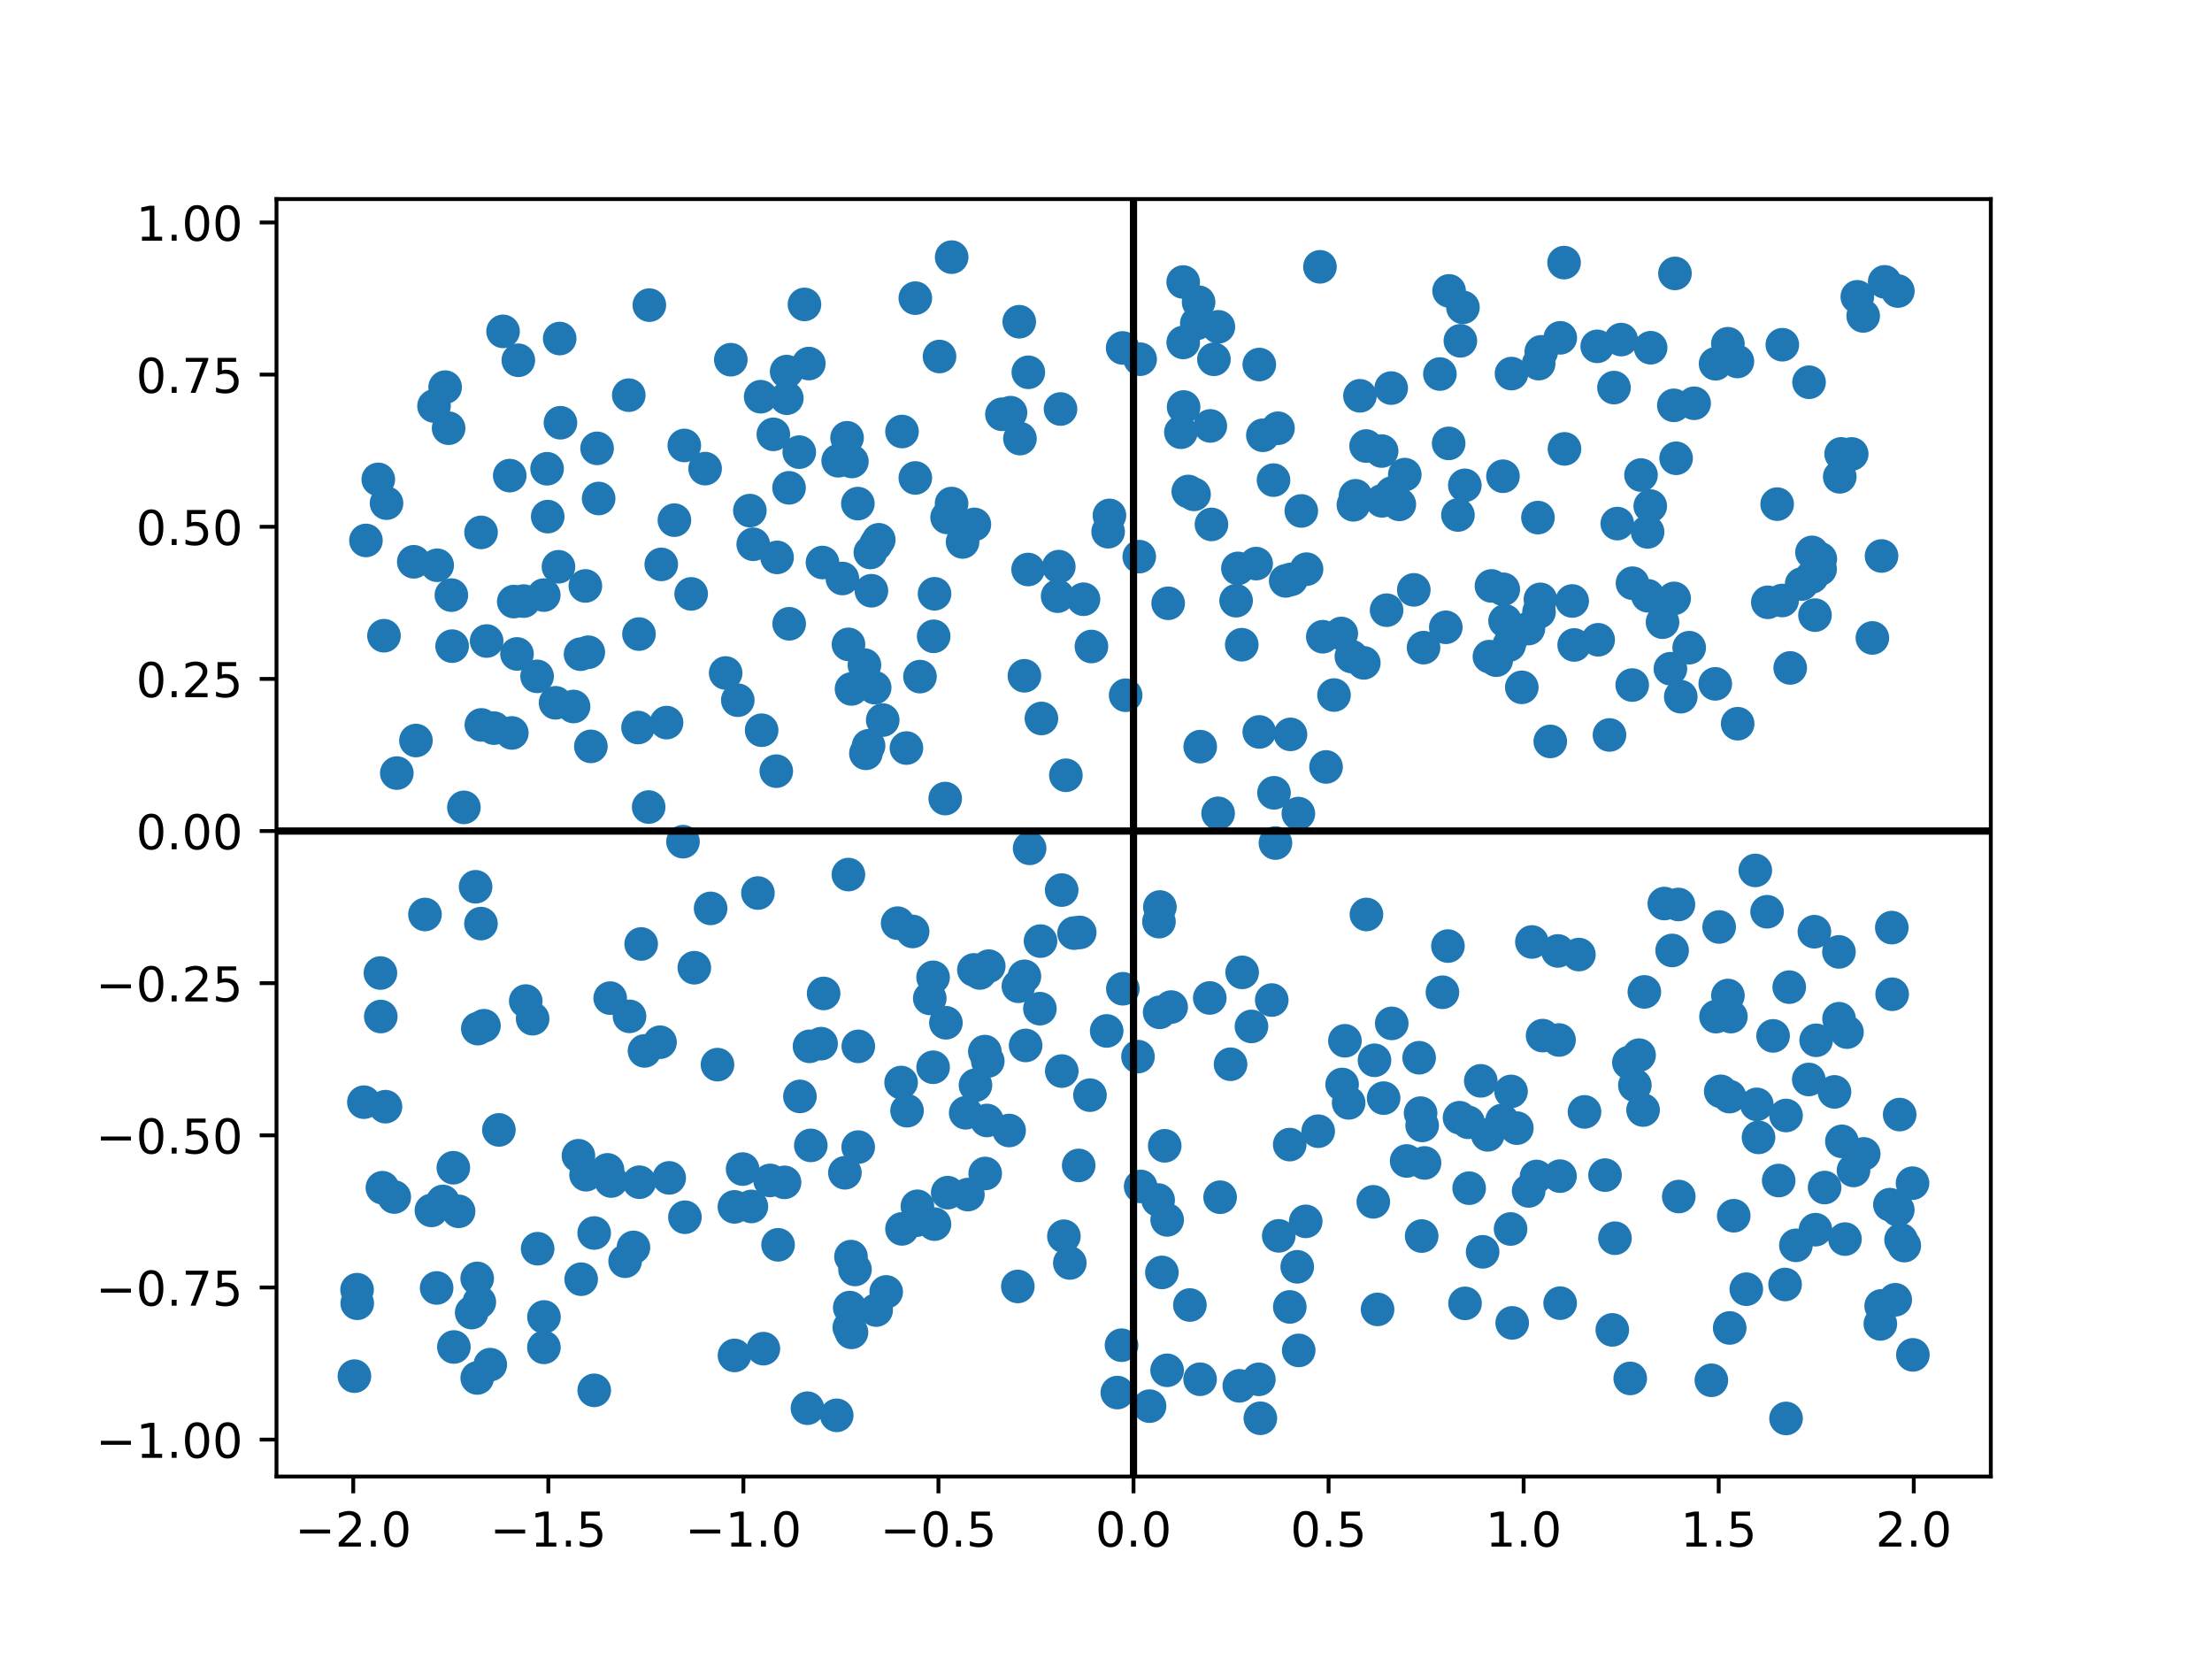 <?xml version="1.0" encoding="utf-8" standalone="no"?>
<!DOCTYPE svg PUBLIC "-//W3C//DTD SVG 1.1//EN"
  "http://www.w3.org/Graphics/SVG/1.1/DTD/svg11.dtd">
<!-- Created with matplotlib (https://matplotlib.org/) -->
<svg height="345.6pt" version="1.1" viewBox="0 0 460.8 345.6" width="460.8pt" xmlns="http://www.w3.org/2000/svg" xmlns:xlink="http://www.w3.org/1999/xlink">
 <defs>
  <style type="text/css">*{stroke-linecap:butt;stroke-linejoin:round;}</style>
 </defs>
 <g id="figure_1">
  <g id="patch_1">
   <path d="M 0 345.6 
L 460.8 345.6 
L 460.8 0 
L 0 0 
z
" style="fill:#ffffff;"/>
  </g>
  <g id="axes_1">
   <g id="patch_2">
    <path d="M 57.6 307.584 
L 414.72 307.584 
L 414.72 41.472 
L 57.6 41.472 
z
" style="fill:#ffffff;"/>
   </g>
   <g id="PathCollection_1">
    <defs>
     <path d="M 0 3 
C 0.796 3 1.559 2.684 2.121 2.121 
C 2.684 1.559 3 0.796 3 0 
C 3 -0.796 2.684 -1.559 2.121 -2.121 
C 1.559 -2.684 0.796 -3 0 -3 
C -0.796 -3 -1.559 -2.684 -2.121 -2.121 
C -2.684 -1.559 -3 -0.796 -3 0 
C -3 0.796 -2.684 1.559 -2.121 2.121 
C -1.559 2.684 -0.796 3 0 3 
z
" id="m5bc9594bbe" style="stroke:#1f77b4;"/>
    </defs>
    <g clip-path="url(#pf84bbbc657)">
     <use style="fill:#1f77b4;stroke:#1f77b4;" x="178.708" xlink:href="#m5bc9594bbe" y="104.91"/>
     <use style="fill:#1f77b4;stroke:#1f77b4;" x="324.774" xlink:href="#m5bc9594bbe" y="216.651"/>
     <use style="fill:#1f77b4;stroke:#1f77b4;" x="258.167" xlink:href="#m5bc9594bbe" y="288.695"/>
     <use style="fill:#1f77b4;stroke:#1f77b4;" x="277.897" xlink:href="#m5bc9594bbe" y="144.788"/>
     <use style="fill:#1f77b4;stroke:#1f77b4;" x="153.694" xlink:href="#m5bc9594bbe" y="145.864"/>
     <use style="fill:#1f77b4;stroke:#1f77b4;" x="133.109" xlink:href="#m5bc9594bbe" y="132.089"/>
     <use style="fill:#1f77b4;stroke:#1f77b4;" x="327.515" xlink:href="#m5bc9594bbe" y="125.196"/>
     <use style="fill:#1f77b4;stroke:#1f77b4;" x="239.472" xlink:href="#m5bc9594bbe" y="292.926"/>
     <use style="fill:#1f77b4;stroke:#1f77b4;" x="368.269" xlink:href="#m5bc9594bbe" y="125.472"/>
     <use style="fill:#1f77b4;stroke:#1f77b4;" x="318.446" xlink:href="#m5bc9594bbe" y="248.09"/>
     <use style="fill:#1f77b4;stroke:#1f77b4;" x="132.916" xlink:href="#m5bc9594bbe" y="151.561"/>
     <use style="fill:#1f77b4;stroke:#1f77b4;" x="315.048" xlink:href="#m5bc9594bbe" y="132.642"/>
     <use style="fill:#1f77b4;stroke:#1f77b4;" x="242.044" xlink:href="#m5bc9594bbe" y="265.069"/>
     <use style="fill:#1f77b4;stroke:#1f77b4;" x="270.543" xlink:href="#m5bc9594bbe" y="281.317"/>
     <use style="fill:#1f77b4;stroke:#1f77b4;" x="270.472" xlink:href="#m5bc9594bbe" y="169.483"/>
     <use style="fill:#1f77b4;stroke:#1f77b4;" x="340.019" xlink:href="#m5bc9594bbe" y="142.711"/>
     <use style="fill:#1f77b4;stroke:#1f77b4;" x="357.319" xlink:href="#m5bc9594bbe" y="142.459"/>
     <use style="fill:#1f77b4;stroke:#1f77b4;" x="99.415" xlink:href="#m5bc9594bbe" y="287.053"/>
     <use style="fill:#1f77b4;stroke:#1f77b4;" x="161.879" xlink:href="#m5bc9594bbe" y="116.116"/>
     <use style="fill:#1f77b4;stroke:#1f77b4;" x="272.176" xlink:href="#m5bc9594bbe" y="118.568"/>
     <use style="fill:#1f77b4;stroke:#1f77b4;" x="74.386" xlink:href="#m5bc9594bbe" y="268.666"/>
     <use style="fill:#1f77b4;stroke:#1f77b4;" x="100.213" xlink:href="#m5bc9594bbe" y="110.907"/>
     <use style="fill:#1f77b4;stroke:#1f77b4;" x="102.135" xlink:href="#m5bc9594bbe" y="284.281"/>
     <use style="fill:#1f77b4;stroke:#1f77b4;" x="107.7" xlink:href="#m5bc9594bbe" y="136.228"/>
     <use style="fill:#1f77b4;stroke:#1f77b4;" x="377.471" xlink:href="#m5bc9594bbe" y="115.07"/>
     <use style="fill:#1f77b4;stroke:#1f77b4;" x="393.701" xlink:href="#m5bc9594bbe" y="250.956"/>
     <use style="fill:#1f77b4;stroke:#1f77b4;" x="110.958" xlink:href="#m5bc9594bbe" y="212.217"/>
     <use style="fill:#1f77b4;stroke:#1f77b4;" x="246.003" xlink:href="#m5bc9594bbe" y="90.04"/>
     <use style="fill:#1f77b4;stroke:#1f77b4;" x="358.131" xlink:href="#m5bc9594bbe" y="193.107"/>
     <use style="fill:#1f77b4;stroke:#1f77b4;" x="116.593" xlink:href="#m5bc9594bbe" y="70.525"/>
     <use style="fill:#1f77b4;stroke:#1f77b4;" x="262.333" xlink:href="#m5bc9594bbe" y="75.94"/>
     <use style="fill:#1f77b4;stroke:#1f77b4;" x="107.977" xlink:href="#m5bc9594bbe" y="75.052"/>
     <use style="fill:#1f77b4;stroke:#1f77b4;" x="174.605" xlink:href="#m5bc9594bbe" y="95.983"/>
     <use style="fill:#1f77b4;stroke:#1f77b4;" x="272.011" xlink:href="#m5bc9594bbe" y="254.432"/>
     <use style="fill:#1f77b4;stroke:#1f77b4;" x="366.331" xlink:href="#m5bc9594bbe" y="236.939"/>
     <use style="fill:#1f77b4;stroke:#1f77b4;" x="286.973" xlink:href="#m5bc9594bbe" y="272.775"/>
     <use style="fill:#1f77b4;stroke:#1f77b4;" x="184.611" xlink:href="#m5bc9594bbe" y="269.129"/>
     <use style="fill:#1f77b4;stroke:#1f77b4;" x="262.243" xlink:href="#m5bc9594bbe" y="287.341"/>
     <use style="fill:#1f77b4;stroke:#1f77b4;" x="339.607" xlink:href="#m5bc9594bbe" y="287.151"/>
     <use style="fill:#1f77b4;stroke:#1f77b4;" x="386.12" xlink:href="#m5bc9594bbe" y="243.824"/>
     <use style="fill:#1f77b4;stroke:#1f77b4;" x="342.283" xlink:href="#m5bc9594bbe" y="231.241"/>
     <use style="fill:#1f77b4;stroke:#1f77b4;" x="243.131" xlink:href="#m5bc9594bbe" y="285.458"/>
     <use style="fill:#1f77b4;stroke:#1f77b4;" x="322.952" xlink:href="#m5bc9594bbe" y="154.453"/>
     <use style="fill:#1f77b4;stroke:#1f77b4;" x="268.83" xlink:href="#m5bc9594bbe" y="152.984"/>
     <use style="fill:#1f77b4;stroke:#1f77b4;" x="100.276" xlink:href="#m5bc9594bbe" y="151.011"/>
     <use style="fill:#1f77b4;stroke:#1f77b4;" x="166.501" xlink:href="#m5bc9594bbe" y="94.188"/>
     <use style="fill:#1f77b4;stroke:#1f77b4;" x="194.669" xlink:href="#m5bc9594bbe" y="255.007"/>
     <use style="fill:#1f77b4;stroke:#1f77b4;" x="287.907" xlink:href="#m5bc9594bbe" y="104.333"/>
     <use style="fill:#1f77b4;stroke:#1f77b4;" x="122.087" xlink:href="#m5bc9594bbe" y="244.715"/>
     <use style="fill:#1f77b4;stroke:#1f77b4;" x="249.69" xlink:href="#m5bc9594bbe" y="62.944"/>
     <use style="fill:#1f77b4;stroke:#1f77b4;" x="243.97" xlink:href="#m5bc9594bbe" y="209.788"/>
     <use style="fill:#1f77b4;stroke:#1f77b4;" x="130.224" xlink:href="#m5bc9594bbe" y="262.739"/>
     <use style="fill:#1f77b4;stroke:#1f77b4;" x="318.397" xlink:href="#m5bc9594bbe" y="130.942"/>
     <use style="fill:#1f77b4;stroke:#1f77b4;" x="296.158" xlink:href="#m5bc9594bbe" y="257.494"/>
     <use style="fill:#1f77b4;stroke:#1f77b4;" x="151.167" xlink:href="#m5bc9594bbe" y="140.199"/>
     <use style="fill:#1f77b4;stroke:#1f77b4;" x="311.697" xlink:href="#m5bc9594bbe" y="137.53"/>
     <use style="fill:#1f77b4;stroke:#1f77b4;" x="359.948" xlink:href="#m5bc9594bbe" y="71.608"/>
     <use style="fill:#1f77b4;stroke:#1f77b4;" x="221.629" xlink:href="#m5bc9594bbe" y="257.534"/>
     <use style="fill:#1f77b4;stroke:#1f77b4;" x="90.959" xlink:href="#m5bc9594bbe" y="268.305"/>
     <use style="fill:#1f77b4;stroke:#1f77b4;" x="357.475" xlink:href="#m5bc9594bbe" y="211.781"/>
     <use style="fill:#1f77b4;stroke:#1f77b4;" x="253.81" xlink:href="#m5bc9594bbe" y="68.086"/>
     <use style="fill:#1f77b4;stroke:#1f77b4;" x="337.716" xlink:href="#m5bc9594bbe" y="70.741"/>
     <use style="fill:#1f77b4;stroke:#1f77b4;" x="214.488" xlink:href="#m5bc9594bbe" y="176.722"/>
     <use style="fill:#1f77b4;stroke:#1f77b4;" x="79.248" xlink:href="#m5bc9594bbe" y="202.701"/>
     <use style="fill:#1f77b4;stroke:#1f77b4;" x="385.227" xlink:href="#m5bc9594bbe" y="94.718"/>
     <use style="fill:#1f77b4;stroke:#1f77b4;" x="140.492" xlink:href="#m5bc9594bbe" y="108.356"/>
     <use style="fill:#1f77b4;stroke:#1f77b4;" x="370.533" xlink:href="#m5bc9594bbe" y="245.927"/>
     <use style="fill:#1f77b4;stroke:#1f77b4;" x="252.133" xlink:href="#m5bc9594bbe" y="88.727"/>
     <use style="fill:#1f77b4;stroke:#1f77b4;" x="75.803" xlink:href="#m5bc9594bbe" y="229.603"/>
     <use style="fill:#1f77b4;stroke:#1f77b4;" x="79.989" xlink:href="#m5bc9594bbe" y="132.433"/>
     <use style="fill:#1f77b4;stroke:#1f77b4;" x="289.813" xlink:href="#m5bc9594bbe" y="80.844"/>
     <use style="fill:#1f77b4;stroke:#1f77b4;" x="213.658" xlink:href="#m5bc9594bbe" y="217.784"/>
     <use style="fill:#1f77b4;stroke:#1f77b4;" x="163.908" xlink:href="#m5bc9594bbe" y="82.956"/>
     <use style="fill:#1f77b4;stroke:#1f77b4;" x="186.994" xlink:href="#m5bc9594bbe" y="192.314"/>
     <use style="fill:#1f77b4;stroke:#1f77b4;" x="123.778" xlink:href="#m5bc9594bbe" y="256.855"/>
     <use style="fill:#1f77b4;stroke:#1f77b4;" x="392.612" xlink:href="#m5bc9594bbe" y="58.716"/>
     <use style="fill:#1f77b4;stroke:#1f77b4;" x="294.521" xlink:href="#m5bc9594bbe" y="122.88"/>
     <use style="fill:#1f77b4;stroke:#1f77b4;" x="143.981" xlink:href="#m5bc9594bbe" y="123.719"/>
     <use style="fill:#1f77b4;stroke:#1f77b4;" x="340.077" xlink:href="#m5bc9594bbe" y="121.493"/>
     <use style="fill:#1f77b4;stroke:#1f77b4;" x="390.051" xlink:href="#m5bc9594bbe" y="132.894"/>
     <use style="fill:#1f77b4;stroke:#1f77b4;" x="336.427" xlink:href="#m5bc9594bbe" y="257.942"/>
     <use style="fill:#1f77b4;stroke:#1f77b4;" x="268.99" xlink:href="#m5bc9594bbe" y="120.686"/>
     <use style="fill:#1f77b4;stroke:#1f77b4;" x="247.874" xlink:href="#m5bc9594bbe" y="271.86"/>
     <use style="fill:#1f77b4;stroke:#1f77b4;" x="346.333" xlink:href="#m5bc9594bbe" y="129.611"/>
     <use style="fill:#1f77b4;stroke:#1f77b4;" x="321.072" xlink:href="#m5bc9594bbe" y="73.292"/>
     <use style="fill:#1f77b4;stroke:#1f77b4;" x="328.916" xlink:href="#m5bc9594bbe" y="198.855"/>
     <use style="fill:#1f77b4;stroke:#1f77b4;" x="321.35" xlink:href="#m5bc9594bbe" y="215.736"/>
     <use style="fill:#1f77b4;stroke:#1f77b4;" x="315.018" xlink:href="#m5bc9594bbe" y="275.582"/>
     <use style="fill:#1f77b4;stroke:#1f77b4;" x="341.851" xlink:href="#m5bc9594bbe" y="98.957"/>
     <use style="fill:#1f77b4;stroke:#1f77b4;" x="296.26" xlink:href="#m5bc9594bbe" y="234.448"/>
     <use style="fill:#1f77b4;stroke:#1f77b4;" x="79.327" xlink:href="#m5bc9594bbe" y="211.76"/>
     <use style="fill:#1f77b4;stroke:#1f77b4;" x="224.708" xlink:href="#m5bc9594bbe" y="242.782"/>
     <use style="fill:#1f77b4;stroke:#1f77b4;" x="286.332" xlink:href="#m5bc9594bbe" y="220.878"/>
     <use style="fill:#1f77b4;stroke:#1f77b4;" x="221.167" xlink:href="#m5bc9594bbe" y="185.423"/>
     <use style="fill:#1f77b4;stroke:#1f77b4;" x="271.086" xlink:href="#m5bc9594bbe" y="106.438"/>
     <use style="fill:#1f77b4;stroke:#1f77b4;" x="274.973" xlink:href="#m5bc9594bbe" y="55.586"/>
     <use style="fill:#1f77b4;stroke:#1f77b4;" x="295.632" xlink:href="#m5bc9594bbe" y="220.346"/>
     <use style="fill:#1f77b4;stroke:#1f77b4;" x="368.115" xlink:href="#m5bc9594bbe" y="189.934"/>
     <use style="fill:#1f77b4;stroke:#1f77b4;" x="113.967" xlink:href="#m5bc9594bbe" y="97.651"/>
     <use style="fill:#1f77b4;stroke:#1f77b4;" x="168.496" xlink:href="#m5bc9594bbe" y="75.738"/>
     <use style="fill:#1f77b4;stroke:#1f77b4;" x="375.317" xlink:href="#m5bc9594bbe" y="121.669"/>
     <use style="fill:#1f77b4;stroke:#1f77b4;" x="144.64" xlink:href="#m5bc9594bbe" y="201.595"/>
     <use style="fill:#1f77b4;stroke:#1f77b4;" x="360.573" xlink:href="#m5bc9594bbe" y="211.774"/>
     <use style="fill:#1f77b4;stroke:#1f77b4;" x="131.958" xlink:href="#m5bc9594bbe" y="259.859"/>
     <use style="fill:#1f77b4;stroke:#1f77b4;" x="212.032" xlink:href="#m5bc9594bbe" y="267.991"/>
     <use style="fill:#1f77b4;stroke:#1f77b4;" x="92.262" xlink:href="#m5bc9594bbe" y="250.284"/>
     <use style="fill:#1f77b4;stroke:#1f77b4;" x="233.91" xlink:href="#m5bc9594bbe" y="205.975"/>
     <use style="fill:#1f77b4;stroke:#1f77b4;" x="336.222" xlink:href="#m5bc9594bbe" y="80.745"/>
     <use style="fill:#1f77b4;stroke:#1f77b4;" x="98.259" xlink:href="#m5bc9594bbe" y="273.435"/>
     <use style="fill:#1f77b4;stroke:#1f77b4;" x="281.936" xlink:href="#m5bc9594bbe" y="105.163"/>
     <use style="fill:#1f77b4;stroke:#1f77b4;" x="289.924" xlink:href="#m5bc9594bbe" y="213.188"/>
     <use style="fill:#1f77b4;stroke:#1f77b4;" x="167.583" xlink:href="#m5bc9594bbe" y="63.416"/>
     <use style="fill:#1f77b4;stroke:#1f77b4;" x="177.276" xlink:href="#m5bc9594bbe" y="261.776"/>
     <use style="fill:#1f77b4;stroke:#1f77b4;" x="249.315" xlink:href="#m5bc9594bbe" y="67.37"/>
     <use style="fill:#1f77b4;stroke:#1f77b4;" x="104.796" xlink:href="#m5bc9594bbe" y="69.03"/>
     <use style="fill:#1f77b4;stroke:#1f77b4;" x="241.579" xlink:href="#m5bc9594bbe" y="210.887"/>
     <use style="fill:#1f77b4;stroke:#1f77b4;" x="91.074" xlink:href="#m5bc9594bbe" y="117.753"/>
     <use style="fill:#1f77b4;stroke:#1f77b4;" x="312.91" xlink:href="#m5bc9594bbe" y="233.405"/>
     <use style="fill:#1f77b4;stroke:#1f77b4;" x="395.345" xlink:href="#m5bc9594bbe" y="252.029"/>
     <use style="fill:#1f77b4;stroke:#1f77b4;" x="107.028" xlink:href="#m5bc9594bbe" y="125.319"/>
     <use style="fill:#1f77b4;stroke:#1f77b4;" x="242.632" xlink:href="#m5bc9594bbe" y="238.694"/>
     <use style="fill:#1f77b4;stroke:#1f77b4;" x="127.317" xlink:href="#m5bc9594bbe" y="246.026"/>
     <use style="fill:#1f77b4;stroke:#1f77b4;" x="181.311" xlink:href="#m5bc9594bbe" y="115.089"/>
     <use style="fill:#1f77b4;stroke:#1f77b4;" x="237.062" xlink:href="#m5bc9594bbe" y="220.114"/>
     <use style="fill:#1f77b4;stroke:#1f77b4;" x="200.524" xlink:href="#m5bc9594bbe" y="112.898"/>
     <use style="fill:#1f77b4;stroke:#1f77b4;" x="289.989" xlink:href="#m5bc9594bbe" y="102.7"/>
     <use style="fill:#1f77b4;stroke:#1f77b4;" x="113.281" xlink:href="#m5bc9594bbe" y="123.97"/>
     <use style="fill:#1f77b4;stroke:#1f77b4;" x="120.935" xlink:href="#m5bc9594bbe" y="136.281"/>
     <use style="fill:#1f77b4;stroke:#1f77b4;" x="252.016" xlink:href="#m5bc9594bbe" y="207.894"/>
     <use style="fill:#1f77b4;stroke:#1f77b4;" x="356.511" xlink:href="#m5bc9594bbe" y="287.535"/>
     <use style="fill:#1f77b4;stroke:#1f77b4;" x="176.755" xlink:href="#m5bc9594bbe" y="134.24"/>
     <use style="fill:#1f77b4;stroke:#1f77b4;" x="241.264" xlink:href="#m5bc9594bbe" y="249.989"/>
     <use style="fill:#1f77b4;stroke:#1f77b4;" x="194.68" xlink:href="#m5bc9594bbe" y="123.694"/>
     <use style="fill:#1f77b4;stroke:#1f77b4;" x="234.494" xlink:href="#m5bc9594bbe" y="144.83"/>
     <use style="fill:#1f77b4;stroke:#1f77b4;" x="281.517" xlink:href="#m5bc9594bbe" y="136.759"/>
     <use style="fill:#1f77b4;stroke:#1f77b4;" x="174.304" xlink:href="#m5bc9594bbe" y="294.838"/>
     <use style="fill:#1f77b4;stroke:#1f77b4;" x="103.93" xlink:href="#m5bc9594bbe" y="235.381"/>
     <use style="fill:#1f77b4;stroke:#1f77b4;" x="357.384" xlink:href="#m5bc9594bbe" y="75.781"/>
     <use style="fill:#1f77b4;stroke:#1f77b4;" x="383.083" xlink:href="#m5bc9594bbe" y="198.297"/>
     <use style="fill:#1f77b4;stroke:#1f77b4;" x="133.2" xlink:href="#m5bc9594bbe" y="246.277"/>
     <use style="fill:#1f77b4;stroke:#1f77b4;" x="106.622" xlink:href="#m5bc9594bbe" y="152.683"/>
     <use style="fill:#1f77b4;stroke:#1f77b4;" x="258.681" xlink:href="#m5bc9594bbe" y="134.307"/>
     <use style="fill:#1f77b4;stroke:#1f77b4;" x="227.06" xlink:href="#m5bc9594bbe" y="228.139"/>
     <use style="fill:#1f77b4;stroke:#1f77b4;" x="158.662" xlink:href="#m5bc9594bbe" y="152.119"/>
     <use style="fill:#1f77b4;stroke:#1f77b4;" x="188.826" xlink:href="#m5bc9594bbe" y="155.834"/>
     <use style="fill:#1f77b4;stroke:#1f77b4;" x="246.487" xlink:href="#m5bc9594bbe" y="71.336"/>
     <use style="fill:#1f77b4;stroke:#1f77b4;" x="82.664" xlink:href="#m5bc9594bbe" y="161.047"/>
     <use style="fill:#1f77b4;stroke:#1f77b4;" x="176.74" xlink:href="#m5bc9594bbe" y="182.192"/>
     <use style="fill:#1f77b4;stroke:#1f77b4;" x="188.955" xlink:href="#m5bc9594bbe" y="231.38"/>
     <use style="fill:#1f77b4;stroke:#1f77b4;" x="109.522" xlink:href="#m5bc9594bbe" y="208.54"/>
     <use style="fill:#1f77b4;stroke:#1f77b4;" x="314.683" xlink:href="#m5bc9594bbe" y="256.021"/>
     <use style="fill:#1f77b4;stroke:#1f77b4;" x="270.237" xlink:href="#m5bc9594bbe" y="263.897"/>
     <use style="fill:#1f77b4;stroke:#1f77b4;" x="212.477" xlink:href="#m5bc9594bbe" y="91.362"/>
     <use style="fill:#1f77b4;stroke:#1f77b4;" x="182.475" xlink:href="#m5bc9594bbe" y="113.409"/>
     <use style="fill:#1f77b4;stroke:#1f77b4;" x="149.466" xlink:href="#m5bc9594bbe" y="221.786"/>
     <use style="fill:#1f77b4;stroke:#1f77b4;" x="116.34" xlink:href="#m5bc9594bbe" y="118.07"/>
     <use style="fill:#1f77b4;stroke:#1f77b4;" x="266.386" xlink:href="#m5bc9594bbe" y="257.45"/>
     <use style="fill:#1f77b4;stroke:#1f77b4;" x="243.348" xlink:href="#m5bc9594bbe" y="125.676"/>
     <use style="fill:#1f77b4;stroke:#1f77b4;" x="168.209" xlink:href="#m5bc9594bbe" y="293.352"/>
     <use style="fill:#1f77b4;stroke:#1f77b4;" x="371.867" xlink:href="#m5bc9594bbe" y="267.584"/>
     <use style="fill:#1f77b4;stroke:#1f77b4;" x="253.756" xlink:href="#m5bc9594bbe" y="169.434"/>
     <use style="fill:#1f77b4;stroke:#1f77b4;" x="182.522" xlink:href="#m5bc9594bbe" y="272.909"/>
     <use style="fill:#1f77b4;stroke:#1f77b4;" x="86.195" xlink:href="#m5bc9594bbe" y="117.03"/>
     <use style="fill:#1f77b4;stroke:#1f77b4;" x="396.023" xlink:href="#m5bc9594bbe" y="258.279"/>
     <use style="fill:#1f77b4;stroke:#1f77b4;" x="106.188" xlink:href="#m5bc9594bbe" y="99.078"/>
     <use style="fill:#1f77b4;stroke:#1f77b4;" x="320.606" xlink:href="#m5bc9594bbe" y="127.489"/>
     <use style="fill:#1f77b4;stroke:#1f77b4;" x="252.881" xlink:href="#m5bc9594bbe" y="74.848"/>
     <use style="fill:#1f77b4;stroke:#1f77b4;" x="365.974" xlink:href="#m5bc9594bbe" y="230.061"/>
     <use style="fill:#1f77b4;stroke:#1f77b4;" x="201.173" xlink:href="#m5bc9594bbe" y="231.818"/>
     <use style="fill:#1f77b4;stroke:#1f77b4;" x="111.886" xlink:href="#m5bc9594bbe" y="140.894"/>
     <use style="fill:#1f77b4;stroke:#1f77b4;" x="156.914" xlink:href="#m5bc9594bbe" y="113.383"/>
     <use style="fill:#1f77b4;stroke:#1f77b4;" x="260.701" xlink:href="#m5bc9594bbe" y="213.827"/>
     <use style="fill:#1f77b4;stroke:#1f77b4;" x="265.398" xlink:href="#m5bc9594bbe" y="165.158"/>
     <use style="fill:#1f77b4;stroke:#1f77b4;" x="123.79" xlink:href="#m5bc9594bbe" y="289.63"/>
     <use style="fill:#1f77b4;stroke:#1f77b4;" x="157.889" xlink:href="#m5bc9594bbe" y="186.037"/>
     <use style="fill:#1f77b4;stroke:#1f77b4;" x="196.904" xlink:href="#m5bc9594bbe" y="166.352"/>
     <use style="fill:#1f77b4;stroke:#1f77b4;" x="347.976" xlink:href="#m5bc9594bbe" y="139.308"/>
     <use style="fill:#1f77b4;stroke:#1f77b4;" x="339.328" xlink:href="#m5bc9594bbe" y="221.355"/>
     <use style="fill:#1f77b4;stroke:#1f77b4;" x="313.098" xlink:href="#m5bc9594bbe" y="99.209"/>
     <use style="fill:#1f77b4;stroke:#1f77b4;" x="299.956" xlink:href="#m5bc9594bbe" y="77.917"/>
     <use style="fill:#1f77b4;stroke:#1f77b4;" x="262.328" xlink:href="#m5bc9594bbe" y="152.476"/>
     <use style="fill:#1f77b4;stroke:#1f77b4;" x="250.002" xlink:href="#m5bc9594bbe" y="287.323"/>
     <use style="fill:#1f77b4;stroke:#1f77b4;" x="325.036" xlink:href="#m5bc9594bbe" y="70.374"/>
     <use style="fill:#1f77b4;stroke:#1f77b4;" x="178.776" xlink:href="#m5bc9594bbe" y="238.963"/>
     <use style="fill:#1f77b4;stroke:#1f77b4;" x="197.05" xlink:href="#m5bc9594bbe" y="213.062"/>
     <use style="fill:#1f77b4;stroke:#1f77b4;" x="205.16" xlink:href="#m5bc9594bbe" y="219.067"/>
     <use style="fill:#1f77b4;stroke:#1f77b4;" x="384.762" xlink:href="#m5bc9594bbe" y="215.011"/>
     <use style="fill:#1f77b4;stroke:#1f77b4;" x="336.911" xlink:href="#m5bc9594bbe" y="109.072"/>
     <use style="fill:#1f77b4;stroke:#1f77b4;" x="162.086" xlink:href="#m5bc9594bbe" y="259.32"/>
     <use style="fill:#1f77b4;stroke:#1f77b4;" x="265.698" xlink:href="#m5bc9594bbe" y="175.624"/>
     <use style="fill:#1f77b4;stroke:#1f77b4;" x="308.859" xlink:href="#m5bc9594bbe" y="260.776"/>
     <use style="fill:#1f77b4;stroke:#1f77b4;" x="288.854" xlink:href="#m5bc9594bbe" y="127.112"/>
     <use style="fill:#1f77b4;stroke:#1f77b4;" x="131.14" xlink:href="#m5bc9594bbe" y="211.723"/>
     <use style="fill:#1f77b4;stroke:#1f77b4;" x="187.717" xlink:href="#m5bc9594bbe" y="225.508"/>
     <use style="fill:#1f77b4;stroke:#1f77b4;" x="161.102" xlink:href="#m5bc9594bbe" y="90.485"/>
     <use style="fill:#1f77b4;stroke:#1f77b4;" x="237.514" xlink:href="#m5bc9594bbe" y="74.829"/>
     <use style="fill:#1f77b4;stroke:#1f77b4;" x="243.143" xlink:href="#m5bc9594bbe" y="254.12"/>
     <use style="fill:#1f77b4;stroke:#1f77b4;" x="119.482" xlink:href="#m5bc9594bbe" y="147.177"/>
     <use style="fill:#1f77b4;stroke:#1f77b4;" x="324.529" xlink:href="#m5bc9594bbe" y="198.097"/>
     <use style="fill:#1f77b4;stroke:#1f77b4;" x="301.78" xlink:href="#m5bc9594bbe" y="92.366"/>
     <use style="fill:#1f77b4;stroke:#1f77b4;" x="120.499" xlink:href="#m5bc9594bbe" y="240.761"/>
     <use style="fill:#1f77b4;stroke:#1f77b4;" x="223.745" xlink:href="#m5bc9594bbe" y="194.381"/>
     <use style="fill:#1f77b4;stroke:#1f77b4;" x="176.93" xlink:href="#m5bc9594bbe" y="276.544"/>
     <use style="fill:#1f77b4;stroke:#1f77b4;" x="205.975" xlink:href="#m5bc9594bbe" y="201.27"/>
     <use style="fill:#1f77b4;stroke:#1f77b4;" x="360.296" xlink:href="#m5bc9594bbe" y="228.444"/>
     <use style="fill:#1f77b4;stroke:#1f77b4;" x="371.29" xlink:href="#m5bc9594bbe" y="71.814"/>
     <use style="fill:#1f77b4;stroke:#1f77b4;" x="183.067" xlink:href="#m5bc9594bbe" y="112.449"/>
     <use style="fill:#1f77b4;stroke:#1f77b4;" x="82.134" xlink:href="#m5bc9594bbe" y="249.36"/>
     <use style="fill:#1f77b4;stroke:#1f77b4;" x="274.604" xlink:href="#m5bc9594bbe" y="235.648"/>
     <use style="fill:#1f77b4;stroke:#1f77b4;" x="371.249" xlink:href="#m5bc9594bbe" y="125.098"/>
     <use style="fill:#1f77b4;stroke:#1f77b4;" x="256.347" xlink:href="#m5bc9594bbe" y="221.702"/>
     <use style="fill:#1f77b4;stroke:#1f77b4;" x="197.296" xlink:href="#m5bc9594bbe" y="107.788"/>
     <use style="fill:#1f77b4;stroke:#1f77b4;" x="325.005" xlink:href="#m5bc9594bbe" y="271.474"/>
     <use style="fill:#1f77b4;stroke:#1f77b4;" x="78.803" xlink:href="#m5bc9594bbe" y="99.865"/>
     <use style="fill:#1f77b4;stroke:#1f77b4;" x="214.221" xlink:href="#m5bc9594bbe" y="77.554"/>
     <use style="fill:#1f77b4;stroke:#1f77b4;" x="205.774" xlink:href="#m5bc9594bbe" y="221.038"/>
     <use style="fill:#1f77b4;stroke:#1f77b4;" x="181.532" xlink:href="#m5bc9594bbe" y="123.063"/>
     <use style="fill:#1f77b4;stroke:#1f77b4;" x="99.849" xlink:href="#m5bc9594bbe" y="271.245"/>
     <use style="fill:#1f77b4;stroke:#1f77b4;" x="378.335" xlink:href="#m5bc9594bbe" y="216.71"/>
     <use style="fill:#1f77b4;stroke:#1f77b4;" x="372.731" xlink:href="#m5bc9594bbe" y="205.638"/>
     <use style="fill:#1f77b4;stroke:#1f77b4;" x="376.798" xlink:href="#m5bc9594bbe" y="224.875"/>
     <use style="fill:#1f77b4;stroke:#1f77b4;" x="230.843" xlink:href="#m5bc9594bbe" y="110.765"/>
     <use style="fill:#1f77b4;stroke:#1f77b4;" x="320.895" xlink:href="#m5bc9594bbe" y="124.856"/>
     <use style="fill:#1f77b4;stroke:#1f77b4;" x="296.758" xlink:href="#m5bc9594bbe" y="242.263"/>
     <use style="fill:#1f77b4;stroke:#1f77b4;" x="340.574" xlink:href="#m5bc9594bbe" y="226.081"/>
     <use style="fill:#1f77b4;stroke:#1f77b4;" x="279.585" xlink:href="#m5bc9594bbe" y="225.917"/>
     <use style="fill:#1f77b4;stroke:#1f77b4;" x="378.198" xlink:href="#m5bc9594bbe" y="256.165"/>
     <use style="fill:#1f77b4;stroke:#1f77b4;" x="391.958" xlink:href="#m5bc9594bbe" y="115.823"/>
     <use style="fill:#1f77b4;stroke:#1f77b4;" x="101.376" xlink:href="#m5bc9594bbe" y="133.535"/>
     <use style="fill:#1f77b4;stroke:#1f77b4;" x="152.243" xlink:href="#m5bc9594bbe" y="74.932"/>
     <use style="fill:#1f77b4;stroke:#1f77b4;" x="348.927" xlink:href="#m5bc9594bbe" y="56.959"/>
     <use style="fill:#1f77b4;stroke:#1f77b4;" x="351.89" xlink:href="#m5bc9594bbe" y="134.924"/>
     <use style="fill:#1f77b4;stroke:#1f77b4;" x="74.421" xlink:href="#m5bc9594bbe" y="271.495"/>
     <use style="fill:#1f77b4;stroke:#1f77b4;" x="324.975" xlink:href="#m5bc9594bbe" y="245.011"/>
     <use style="fill:#1f77b4;stroke:#1f77b4;" x="152.99" xlink:href="#m5bc9594bbe" y="251.412"/>
     <use style="fill:#1f77b4;stroke:#1f77b4;" x="308.473" xlink:href="#m5bc9594bbe" y="225.161"/>
     <use style="fill:#1f77b4;stroke:#1f77b4;" x="264.929" xlink:href="#m5bc9594bbe" y="208.328"/>
     <use style="fill:#1f77b4;stroke:#1f77b4;" x="93.454" xlink:href="#m5bc9594bbe" y="89.203"/>
     <use style="fill:#1f77b4;stroke:#1f77b4;" x="247.543" xlink:href="#m5bc9594bbe" y="102.386"/>
     <use style="fill:#1f77b4;stroke:#1f77b4;" x="248.742" xlink:href="#m5bc9594bbe" y="102.988"/>
     <use style="fill:#1f77b4;stroke:#1f77b4;" x="382.157" xlink:href="#m5bc9594bbe" y="227.464"/>
     <use style="fill:#1f77b4;stroke:#1f77b4;" x="171.338" xlink:href="#m5bc9594bbe" y="117.181"/>
     <use style="fill:#1f77b4;stroke:#1f77b4;" x="310.276" xlink:href="#m5bc9594bbe" y="136.788"/>
     <use style="fill:#1f77b4;stroke:#1f77b4;" x="266.227" xlink:href="#m5bc9594bbe" y="89.212"/>
     <use style="fill:#1f77b4;stroke:#1f77b4;" x="163.874" xlink:href="#m5bc9594bbe" y="77.409"/>
     <use style="fill:#1f77b4;stroke:#1f77b4;" x="100.815" xlink:href="#m5bc9594bbe" y="213.681"/>
     <use style="fill:#1f77b4;stroke:#1f77b4;" x="133.567" xlink:href="#m5bc9594bbe" y="196.648"/>
     <use style="fill:#1f77b4;stroke:#1f77b4;" x="137.495" xlink:href="#m5bc9594bbe" y="217.117"/>
     <use style="fill:#1f77b4;stroke:#1f77b4;" x="241.626" xlink:href="#m5bc9594bbe" y="188.947"/>
     <use style="fill:#1f77b4;stroke:#1f77b4;" x="80.521" xlink:href="#m5bc9594bbe" y="104.816"/>
     <use style="fill:#1f77b4;stroke:#1f77b4;" x="224.927" xlink:href="#m5bc9594bbe" y="194.241"/>
     <use style="fill:#1f77b4;stroke:#1f77b4;" x="220.323" xlink:href="#m5bc9594bbe" y="124.192"/>
     <use style="fill:#1f77b4;stroke:#1f77b4;" x="313.536" xlink:href="#m5bc9594bbe" y="129.343"/>
     <use style="fill:#1f77b4;stroke:#1f77b4;" x="191.648" xlink:href="#m5bc9594bbe" y="140.95"/>
     <use style="fill:#1f77b4;stroke:#1f77b4;" x="291.503" xlink:href="#m5bc9594bbe" y="105.072"/>
     <use style="fill:#1f77b4;stroke:#1f77b4;" x="394.095" xlink:href="#m5bc9594bbe" y="193.241"/>
     <use style="fill:#1f77b4;stroke:#1f77b4;" x="377.969" xlink:href="#m5bc9594bbe" y="194.094"/>
     <use style="fill:#1f77b4;stroke:#1f77b4;" x="121.066" xlink:href="#m5bc9594bbe" y="266.482"/>
     <use style="fill:#1f77b4;stroke:#1f77b4;" x="159.029" xlink:href="#m5bc9594bbe" y="280.952"/>
     <use style="fill:#1f77b4;stroke:#1f77b4;" x="305.841" xlink:href="#m5bc9594bbe" y="233.792"/>
     <use style="fill:#1f77b4;stroke:#1f77b4;" x="160.415" xlink:href="#m5bc9594bbe" y="245.905"/>
     <use style="fill:#1f77b4;stroke:#1f77b4;" x="202.885" xlink:href="#m5bc9594bbe" y="202.048"/>
     <use style="fill:#1f77b4;stroke:#1f77b4;" x="237.618" xlink:href="#m5bc9594bbe" y="247.155"/>
     <use style="fill:#1f77b4;stroke:#1f77b4;" x="363.787" xlink:href="#m5bc9594bbe" y="268.564"/>
     <use style="fill:#1f77b4;stroke:#1f77b4;" x="86.649" xlink:href="#m5bc9594bbe" y="154.264"/>
     <use style="fill:#1f77b4;stroke:#1f77b4;" x="301.189" xlink:href="#m5bc9594bbe" y="130.68"/>
     <use style="fill:#1f77b4;stroke:#1f77b4;" x="334.356" xlink:href="#m5bc9594bbe" y="244.8"/>
     <use style="fill:#1f77b4;stroke:#1f77b4;" x="252.368" xlink:href="#m5bc9594bbe" y="109.242"/>
     <use style="fill:#1f77b4;stroke:#1f77b4;" x="164.401" xlink:href="#m5bc9594bbe" y="129.947"/>
     <use style="fill:#1f77b4;stroke:#1f77b4;" x="109.099" xlink:href="#m5bc9594bbe" y="125.215"/>
     <use style="fill:#1f77b4;stroke:#1f77b4;" x="391.709" xlink:href="#m5bc9594bbe" y="275.791"/>
     <use style="fill:#1f77b4;stroke:#1f77b4;" x="286.088" xlink:href="#m5bc9594bbe" y="250.362"/>
     <use style="fill:#1f77b4;stroke:#1f77b4;" x="121.944" xlink:href="#m5bc9594bbe" y="122.063"/>
     <use style="fill:#1f77b4;stroke:#1f77b4;" x="76.233" xlink:href="#m5bc9594bbe" y="112.584"/>
     <use style="fill:#1f77b4;stroke:#1f77b4;" x="284.656" xlink:href="#m5bc9594bbe" y="190.499"/>
     <use style="fill:#1f77b4;stroke:#1f77b4;" x="220.567" xlink:href="#m5bc9594bbe" y="118.042"/>
     <use style="fill:#1f77b4;stroke:#1f77b4;" x="377.436" xlink:href="#m5bc9594bbe" y="120.185"/>
     <use style="fill:#1f77b4;stroke:#1f77b4;" x="372.065" xlink:href="#m5bc9594bbe" y="232.378"/>
     <use style="fill:#1f77b4;stroke:#1f77b4;" x="341.452" xlink:href="#m5bc9594bbe" y="219.808"/>
     <use style="fill:#1f77b4;stroke:#1f77b4;" x="394.815" xlink:href="#m5bc9594bbe" y="270.764"/>
     <use style="fill:#1f77b4;stroke:#1f77b4;" x="314.376" xlink:href="#m5bc9594bbe" y="134.379"/>
     <use style="fill:#1f77b4;stroke:#1f77b4;" x="113.308" xlink:href="#m5bc9594bbe" y="280.678"/>
     <use style="fill:#1f77b4;stroke:#1f77b4;" x="176.46" xlink:href="#m5bc9594bbe" y="91.203"/>
     <use style="fill:#1f77b4;stroke:#1f77b4;" x="301.873" xlink:href="#m5bc9594bbe" y="60.601"/>
     <use style="fill:#1f77b4;stroke:#1f77b4;" x="343.225" xlink:href="#m5bc9594bbe" y="110.806"/>
     <use style="fill:#1f77b4;stroke:#1f77b4;" x="369.366" xlink:href="#m5bc9594bbe" y="215.793"/>
     <use style="fill:#1f77b4;stroke:#1f77b4;" x="309.925" xlink:href="#m5bc9594bbe" y="236.413"/>
     <use style="fill:#1f77b4;stroke:#1f77b4;" x="182.209" xlink:href="#m5bc9594bbe" y="143.247"/>
     <use style="fill:#1f77b4;stroke:#1f77b4;" x="178.8" xlink:href="#m5bc9594bbe" y="217.976"/>
     <use style="fill:#1f77b4;stroke:#1f77b4;" x="343.778" xlink:href="#m5bc9594bbe" y="105.424"/>
     <use style="fill:#1f77b4;stroke:#1f77b4;" x="161.713" xlink:href="#m5bc9594bbe" y="160.646"/>
     <use style="fill:#1f77b4;stroke:#1f77b4;" x="230.541" xlink:href="#m5bc9594bbe" y="214.762"/>
     <use style="fill:#1f77b4;stroke:#1f77b4;" x="384.34" xlink:href="#m5bc9594bbe" y="258.125"/>
     <use style="fill:#1f77b4;stroke:#1f77b4;" x="268.688" xlink:href="#m5bc9594bbe" y="272.255"/>
     <use style="fill:#1f77b4;stroke:#1f77b4;" x="398.487" xlink:href="#m5bc9594bbe" y="282.245"/>
     <use style="fill:#1f77b4;stroke:#1f77b4;" x="214.17" xlink:href="#m5bc9594bbe" y="118.64"/>
     <use style="fill:#1f77b4;stroke:#1f77b4;" x="178.11" xlink:href="#m5bc9594bbe" y="264.456"/>
     <use style="fill:#1f77b4;stroke:#1f77b4;" x="383.696" xlink:href="#m5bc9594bbe" y="237.765"/>
     <use style="fill:#1f77b4;stroke:#1f77b4;" x="142.551" xlink:href="#m5bc9594bbe" y="92.799"/>
     <use style="fill:#1f77b4;stroke:#1f77b4;" x="100.196" xlink:href="#m5bc9594bbe" y="192.401"/>
     <use style="fill:#1f77b4;stroke:#1f77b4;" x="137.753" xlink:href="#m5bc9594bbe" y="117.576"/>
     <use style="fill:#1f77b4;stroke:#1f77b4;" x="190.907" xlink:href="#m5bc9594bbe" y="254.187"/>
     <use style="fill:#1f77b4;stroke:#1f77b4;" x="396.697" xlink:href="#m5bc9594bbe" y="259.481"/>
     <use style="fill:#1f77b4;stroke:#1f77b4;" x="94.554" xlink:href="#m5bc9594bbe" y="280.6"/>
     <use style="fill:#1f77b4;stroke:#1f77b4;" x="89.867" xlink:href="#m5bc9594bbe" y="252.147"/>
     <use style="fill:#1f77b4;stroke:#1f77b4;" x="166.638" xlink:href="#m5bc9594bbe" y="228.405"/>
     <use style="fill:#1f77b4;stroke:#1f77b4;" x="391.88" xlink:href="#m5bc9594bbe" y="272.049"/>
     <use style="fill:#1f77b4;stroke:#1f77b4;" x="222.858" xlink:href="#m5bc9594bbe" y="263.098"/>
     <use style="fill:#1f77b4;stroke:#1f77b4;" x="190.122" xlink:href="#m5bc9594bbe" y="194.04"/>
     <use style="fill:#1f77b4;stroke:#1f77b4;" x="395.361" xlink:href="#m5bc9594bbe" y="60.631"/>
     <use style="fill:#1f77b4;stroke:#1f77b4;" x="112" xlink:href="#m5bc9594bbe" y="260.13"/>
     <use style="fill:#1f77b4;stroke:#1f77b4;" x="306.051" xlink:href="#m5bc9594bbe" y="247.522"/>
     <use style="fill:#1f77b4;stroke:#1f77b4;" x="130.984" xlink:href="#m5bc9594bbe" y="82.32"/>
     <use style="fill:#1f77b4;stroke:#1f77b4;" x="319.123" xlink:href="#m5bc9594bbe" y="196.231"/>
     <use style="fill:#1f77b4;stroke:#1f77b4;" x="210.508" xlink:href="#m5bc9594bbe" y="85.963"/>
     <use style="fill:#1f77b4;stroke:#1f77b4;" x="327.929" xlink:href="#m5bc9594bbe" y="134.356"/>
     <use style="fill:#1f77b4;stroke:#1f77b4;" x="330.079" xlink:href="#m5bc9594bbe" y="231.627"/>
     <use style="fill:#1f77b4;stroke:#1f77b4;" x="348.688" xlink:href="#m5bc9594bbe" y="84.44"/>
     <use style="fill:#1f77b4;stroke:#1f77b4;" x="95.537" xlink:href="#m5bc9594bbe" y="252.341"/>
     <use style="fill:#1f77b4;stroke:#1f77b4;" x="262.555" xlink:href="#m5bc9594bbe" y="295.452"/>
     <use style="fill:#1f77b4;stroke:#1f77b4;" x="177.019" xlink:href="#m5bc9594bbe" y="272.391"/>
     <use style="fill:#1f77b4;stroke:#1f77b4;" x="138.86" xlink:href="#m5bc9594bbe" y="150.531"/>
     <use style="fill:#1f77b4;stroke:#1f77b4;" x="233.868" xlink:href="#m5bc9594bbe" y="72.485"/>
     <use style="fill:#1f77b4;stroke:#1f77b4;" x="361.987" xlink:href="#m5bc9594bbe" y="150.761"/>
     <use style="fill:#1f77b4;stroke:#1f77b4;" x="342.549" xlink:href="#m5bc9594bbe" y="206.631"/>
     <use style="fill:#1f77b4;stroke:#1f77b4;" x="325.825" xlink:href="#m5bc9594bbe" y="54.703"/>
     <use style="fill:#1f77b4;stroke:#1f77b4;" x="380.099" xlink:href="#m5bc9594bbe" y="247.389"/>
     <use style="fill:#1f77b4;stroke:#1f77b4;" x="383.253" xlink:href="#m5bc9594bbe" y="99.331"/>
     <use style="fill:#1f77b4;stroke:#1f77b4;" x="99.409" xlink:href="#m5bc9594bbe" y="266.318"/>
     <use style="fill:#1f77b4;stroke:#1f77b4;" x="287.822" xlink:href="#m5bc9594bbe" y="93.959"/>
     <use style="fill:#1f77b4;stroke:#1f77b4;" x="386.913" xlink:href="#m5bc9594bbe" y="61.833"/>
     <use style="fill:#1f77b4;stroke:#1f77b4;" x="127.114" xlink:href="#m5bc9594bbe" y="207.93"/>
     <use style="fill:#1f77b4;stroke:#1f77b4;" x="332.731" xlink:href="#m5bc9594bbe" y="72.15"/>
     <use style="fill:#1f77b4;stroke:#1f77b4;" x="310.698" xlink:href="#m5bc9594bbe" y="122.06"/>
     <use style="fill:#1f77b4;stroke:#1f77b4;" x="194.384" xlink:href="#m5bc9594bbe" y="222.332"/>
     <use style="fill:#1f77b4;stroke:#1f77b4;" x="313.161" xlink:href="#m5bc9594bbe" y="122.764"/>
     <use style="fill:#1f77b4;stroke:#1f77b4;" x="350.134" xlink:href="#m5bc9594bbe" y="145.134"/>
     <use style="fill:#1f77b4;stroke:#1f77b4;" x="304.754" xlink:href="#m5bc9594bbe" y="64.027"/>
     <use style="fill:#1f77b4;stroke:#1f77b4;" x="190.677" xlink:href="#m5bc9594bbe" y="62.109"/>
     <use style="fill:#1f77b4;stroke:#1f77b4;" x="379.201" xlink:href="#m5bc9594bbe" y="116.423"/>
     <use style="fill:#1f77b4;stroke:#1f77b4;" x="212.327" xlink:href="#m5bc9594bbe" y="67.024"/>
     <use style="fill:#1f77b4;stroke:#1f77b4;" x="359.958" xlink:href="#m5bc9594bbe" y="207.386"/>
     <use style="fill:#1f77b4;stroke:#1f77b4;" x="197.426" xlink:href="#m5bc9594bbe" y="248.451"/>
     <use style="fill:#1f77b4;stroke:#1f77b4;" x="216.632" xlink:href="#m5bc9594bbe" y="210.125"/>
     <use style="fill:#1f77b4;stroke:#1f77b4;" x="153.008" xlink:href="#m5bc9594bbe" y="282.36"/>
     <use style="fill:#1f77b4;stroke:#1f77b4;" x="115.734" xlink:href="#m5bc9594bbe" y="146.407"/>
     <use style="fill:#1f77b4;stroke:#1f77b4;" x="191.113" xlink:href="#m5bc9594bbe" y="251.292"/>
     <use style="fill:#1f77b4;stroke:#1f77b4;" x="335.283" xlink:href="#m5bc9594bbe" y="153.103"/>
     <use style="fill:#1f77b4;stroke:#1f77b4;" x="177.465" xlink:href="#m5bc9594bbe" y="96.136"/>
     <use style="fill:#1f77b4;stroke:#1f77b4;" x="365.661" xlink:href="#m5bc9594bbe" y="181.324"/>
     <use style="fill:#1f77b4;stroke:#1f77b4;" x="194.5" xlink:href="#m5bc9594bbe" y="132.555"/>
     <use style="fill:#1f77b4;stroke:#1f77b4;" x="177.384" xlink:href="#m5bc9594bbe" y="143.52"/>
     <use style="fill:#1f77b4;stroke:#1f77b4;" x="349.647" xlink:href="#m5bc9594bbe" y="188.422"/>
     <use style="fill:#1f77b4;stroke:#1f77b4;" x="280.171" xlink:href="#m5bc9594bbe" y="216.813"/>
     <use style="fill:#1f77b4;stroke:#1f77b4;" x="300.488" xlink:href="#m5bc9594bbe" y="206.707"/>
     <use style="fill:#1f77b4;stroke:#1f77b4;" x="203.212" xlink:href="#m5bc9594bbe" y="226.063"/>
     <use style="fill:#1f77b4;stroke:#1f77b4;" x="317.015" xlink:href="#m5bc9594bbe" y="143.183"/>
     <use style="fill:#1f77b4;stroke:#1f77b4;" x="183.891" xlink:href="#m5bc9594bbe" y="150.005"/>
     <use style="fill:#1f77b4;stroke:#1f77b4;" x="126.558" xlink:href="#m5bc9594bbe" y="243.703"/>
     <use style="fill:#1f77b4;stroke:#1f77b4;" x="187.904" xlink:href="#m5bc9594bbe" y="89.894"/>
     <use style="fill:#1f77b4;stroke:#1f77b4;" x="171.046" xlink:href="#m5bc9594bbe" y="217.42"/>
     <use style="fill:#1f77b4;stroke:#1f77b4;" x="99.074" xlink:href="#m5bc9594bbe" y="184.733"/>
     <use style="fill:#1f77b4;stroke:#1f77b4;" x="335.872" xlink:href="#m5bc9594bbe" y="277.037"/>
     <use style="fill:#1f77b4;stroke:#1f77b4;" x="301.63" xlink:href="#m5bc9594bbe" y="197.086"/>
     <use style="fill:#1f77b4;stroke:#1f77b4;" x="265.298" xlink:href="#m5bc9594bbe" y="100.017"/>
     <use style="fill:#1f77b4;stroke:#1f77b4;" x="139.406" xlink:href="#m5bc9594bbe" y="245.377"/>
     <use style="fill:#1f77b4;stroke:#1f77b4;" x="142.278" xlink:href="#m5bc9594bbe" y="175.338"/>
     <use style="fill:#1f77b4;stroke:#1f77b4;" x="79.664" xlink:href="#m5bc9594bbe" y="247.426"/>
     <use style="fill:#1f77b4;stroke:#1f77b4;" x="385.746" xlink:href="#m5bc9594bbe" y="94.56"/>
     <use style="fill:#1f77b4;stroke:#1f77b4;" x="168.638" xlink:href="#m5bc9594bbe" y="217.968"/>
     <use style="fill:#1f77b4;stroke:#1f77b4;" x="122.552" xlink:href="#m5bc9594bbe" y="135.871"/>
     <use style="fill:#1f77b4;stroke:#1f77b4;" x="213.401" xlink:href="#m5bc9594bbe" y="140.779"/>
     <use style="fill:#1f77b4;stroke:#1f77b4;" x="268.672" xlink:href="#m5bc9594bbe" y="238.441"/>
     <use style="fill:#1f77b4;stroke:#1f77b4;" x="156.208" xlink:href="#m5bc9594bbe" y="106.369"/>
     <use style="fill:#1f77b4;stroke:#1f77b4;" x="343.287" xlink:href="#m5bc9594bbe" y="124.114"/>
     <use style="fill:#1f77b4;stroke:#1f77b4;" x="349.162" xlink:href="#m5bc9594bbe" y="95.467"/>
     <use style="fill:#1f77b4;stroke:#1f77b4;" x="246.568" xlink:href="#m5bc9594bbe" y="84.787"/>
     <use style="fill:#1f77b4;stroke:#1f77b4;" x="320.382" xlink:href="#m5bc9594bbe" y="107.825"/>
     <use style="fill:#1f77b4;stroke:#1f77b4;" x="190.679" xlink:href="#m5bc9594bbe" y="99.564"/>
     <use style="fill:#1f77b4;stroke:#1f77b4;" x="360.327" xlink:href="#m5bc9594bbe" y="276.636"/>
     <use style="fill:#1f77b4;stroke:#1f77b4;" x="94.032" xlink:href="#m5bc9594bbe" y="123.974"/>
     <use style="fill:#1f77b4;stroke:#1f77b4;" x="94.184" xlink:href="#m5bc9594bbe" y="134.605"/>
     <use style="fill:#1f77b4;stroke:#1f77b4;" x="99.535" xlink:href="#m5bc9594bbe" y="214.279"/>
     <use style="fill:#1f77b4;stroke:#1f77b4;" x="304.046" xlink:href="#m5bc9594bbe" y="232.839"/>
     <use style="fill:#1f77b4;stroke:#1f77b4;" x="90.413" xlink:href="#m5bc9594bbe" y="84.576"/>
     <use style="fill:#1f77b4;stroke:#1f77b4;" x="237.326" xlink:href="#m5bc9594bbe" y="115.958"/>
     <use style="fill:#1f77b4;stroke:#1f77b4;" x="198.229" xlink:href="#m5bc9594bbe" y="104.897"/>
     <use style="fill:#1f77b4;stroke:#1f77b4;" x="250.029" xlink:href="#m5bc9594bbe" y="155.54"/>
     <use style="fill:#1f77b4;stroke:#1f77b4;" x="315.99" xlink:href="#m5bc9594bbe" y="235.013"/>
     <use style="fill:#1f77b4;stroke:#1f77b4;" x="320.533" xlink:href="#m5bc9594bbe" y="75.752"/>
     <use style="fill:#1f77b4;stroke:#1f77b4;" x="314.779" xlink:href="#m5bc9594bbe" y="227.364"/>
     <use style="fill:#1f77b4;stroke:#1f77b4;" x="320.086" xlink:href="#m5bc9594bbe" y="245.082"/>
     <use style="fill:#1f77b4;stroke:#1f77b4;" x="201.631" xlink:href="#m5bc9594bbe" y="248.854"/>
     <use style="fill:#1f77b4;stroke:#1f77b4;" x="372.064" xlink:href="#m5bc9594bbe" y="295.488"/>
     <use style="fill:#1f77b4;stroke:#1f77b4;" x="370.214" xlink:href="#m5bc9594bbe" y="105.02"/>
     <use style="fill:#1f77b4;stroke:#1f77b4;" x="154.703" xlink:href="#m5bc9594bbe" y="243.538"/>
     <use style="fill:#1f77b4;stroke:#1f77b4;" x="267.837" xlink:href="#m5bc9594bbe" y="121.009"/>
     <use style="fill:#1f77b4;stroke:#1f77b4;" x="388.248" xlink:href="#m5bc9594bbe" y="240.381"/>
     <use style="fill:#1f77b4;stroke:#1f77b4;" x="205.236" xlink:href="#m5bc9594bbe" y="244.462"/>
     <use style="fill:#1f77b4;stroke:#1f77b4;" x="395.735" xlink:href="#m5bc9594bbe" y="232.187"/>
     <use style="fill:#1f77b4;stroke:#1f77b4;" x="233.632" xlink:href="#m5bc9594bbe" y="280.228"/>
     <use style="fill:#1f77b4;stroke:#1f77b4;" x="276.241" xlink:href="#m5bc9594bbe" y="159.768"/>
     <use style="fill:#1f77b4;stroke:#1f77b4;" x="282.375" xlink:href="#m5bc9594bbe" y="103.282"/>
     <use style="fill:#1f77b4;stroke:#1f77b4;" x="180.941" xlink:href="#m5bc9594bbe" y="155.361"/>
     <use style="fill:#1f77b4;stroke:#1f77b4;" x="116.751" xlink:href="#m5bc9594bbe" y="88.065"/>
     <use style="fill:#1f77b4;stroke:#1f77b4;" x="348.335" xlink:href="#m5bc9594bbe" y="197.998"/>
     <use style="fill:#1f77b4;stroke:#1f77b4;" x="195.717" xlink:href="#m5bc9594bbe" y="74.268"/>
     <use style="fill:#1f77b4;stroke:#1f77b4;" x="134.266" xlink:href="#m5bc9594bbe" y="218.922"/>
     <use style="fill:#1f77b4;stroke:#1f77b4;" x="296.551" xlink:href="#m5bc9594bbe" y="134.916"/>
     <use style="fill:#1f77b4;stroke:#1f77b4;" x="288.233" xlink:href="#m5bc9594bbe" y="228.759"/>
     <use style="fill:#1f77b4;stroke:#1f77b4;" x="280.948" xlink:href="#m5bc9594bbe" y="229.749"/>
     <use style="fill:#1f77b4;stroke:#1f77b4;" x="358.459" xlink:href="#m5bc9594bbe" y="227.348"/>
     <use style="fill:#1f77b4;stroke:#1f77b4;" x="383.106" xlink:href="#m5bc9594bbe" y="212.223"/>
     <use style="fill:#1f77b4;stroke:#1f77b4;" x="283.303" xlink:href="#m5bc9594bbe" y="82.457"/>
     <use style="fill:#1f77b4;stroke:#1f77b4;" x="194.378" xlink:href="#m5bc9594bbe" y="203.597"/>
     <use style="fill:#1f77b4;stroke:#1f77b4;" x="305.195" xlink:href="#m5bc9594bbe" y="271.517"/>
     <use style="fill:#1f77b4;stroke:#1f77b4;" x="158.463" xlink:href="#m5bc9594bbe" y="82.643"/>
     <use style="fill:#1f77b4;stroke:#1f77b4;" x="208.717" xlink:href="#m5bc9594bbe" y="86.304"/>
     <use style="fill:#1f77b4;stroke:#1f77b4;" x="148.034" xlink:href="#m5bc9594bbe" y="189.234"/>
     <use style="fill:#1f77b4;stroke:#1f77b4;" x="198.25" xlink:href="#m5bc9594bbe" y="53.568"/>
     <use style="fill:#1f77b4;stroke:#1f77b4;" x="124.384" xlink:href="#m5bc9594bbe" y="93.401"/>
     <use style="fill:#1f77b4;stroke:#1f77b4;" x="156.529" xlink:href="#m5bc9594bbe" y="251.324"/>
     <use style="fill:#1f77b4;stroke:#1f77b4;" x="325.911" xlink:href="#m5bc9594bbe" y="93.51"/>
     <use style="fill:#1f77b4;stroke:#1f77b4;" x="180.078" xlink:href="#m5bc9594bbe" y="138.548"/>
     <use style="fill:#1f77b4;stroke:#1f77b4;" x="348.75" xlink:href="#m5bc9594bbe" y="124.659"/>
     <use style="fill:#1f77b4;stroke:#1f77b4;" x="225.71" xlink:href="#m5bc9594bbe" y="124.834"/>
     <use style="fill:#1f77b4;stroke:#1f77b4;" x="163.434" xlink:href="#m5bc9594bbe" y="246.308"/>
     <use style="fill:#1f77b4;stroke:#1f77b4;" x="231.116" xlink:href="#m5bc9594bbe" y="107.371"/>
     <use style="fill:#1f77b4;stroke:#1f77b4;" x="292.646" xlink:href="#m5bc9594bbe" y="98.871"/>
     <use style="fill:#1f77b4;stroke:#1f77b4;" x="258.766" xlink:href="#m5bc9594bbe" y="202.56"/>
     <use style="fill:#1f77b4;stroke:#1f77b4;" x="383.544" xlink:href="#m5bc9594bbe" y="94.555"/>
     <use style="fill:#1f77b4;stroke:#1f77b4;" x="378.095" xlink:href="#m5bc9594bbe" y="128.145"/>
     <use style="fill:#1f77b4;stroke:#1f77b4;" x="303.716" xlink:href="#m5bc9594bbe" y="107.284"/>
     <use style="fill:#1f77b4;stroke:#1f77b4;" x="88.528" xlink:href="#m5bc9594bbe" y="190.503"/>
     <use style="fill:#1f77b4;stroke:#1f77b4;" x="94.44" xlink:href="#m5bc9594bbe" y="243.26"/>
     <use style="fill:#1f77b4;stroke:#1f77b4;" x="304.222" xlink:href="#m5bc9594bbe" y="70.997"/>
     <use style="fill:#1f77b4;stroke:#1f77b4;" x="394.169" xlink:href="#m5bc9594bbe" y="207.118"/>
     <use style="fill:#1f77b4;stroke:#1f77b4;" x="241.431" xlink:href="#m5bc9594bbe" y="191.995"/>
     <use style="fill:#1f77b4;stroke:#1f77b4;" x="261.679" xlink:href="#m5bc9594bbe" y="117.41"/>
     <use style="fill:#1f77b4;stroke:#1f77b4;" x="376.858" xlink:href="#m5bc9594bbe" y="79.626"/>
     <use style="fill:#1f77b4;stroke:#1f77b4;" x="372.934" xlink:href="#m5bc9594bbe" y="139.144"/>
     <use style="fill:#1f77b4;stroke:#1f77b4;" x="146.891" xlink:href="#m5bc9594bbe" y="97.626"/>
     <use style="fill:#1f77b4;stroke:#1f77b4;" x="92.734" xlink:href="#m5bc9594bbe" y="80.65"/>
     <use style="fill:#1f77b4;stroke:#1f77b4;" x="232.757" xlink:href="#m5bc9594bbe" y="290.098"/>
     <use style="fill:#1f77b4;stroke:#1f77b4;" x="227.364" xlink:href="#m5bc9594bbe" y="134.677"/>
     <use style="fill:#1f77b4;stroke:#1f77b4;" x="216.758" xlink:href="#m5bc9594bbe" y="196.047"/>
     <use style="fill:#1f77b4;stroke:#1f77b4;" x="80.301" xlink:href="#m5bc9594bbe" y="230.539"/>
     <use style="fill:#1f77b4;stroke:#1f77b4;" x="113.322" xlink:href="#m5bc9594bbe" y="274.348"/>
     <use style="fill:#1f77b4;stroke:#1f77b4;" x="123.09" xlink:href="#m5bc9594bbe" y="155.484"/>
     <use style="fill:#1f77b4;stroke:#1f77b4;" x="246.479" xlink:href="#m5bc9594bbe" y="58.751"/>
     <use style="fill:#1f77b4;stroke:#1f77b4;" x="205.596" xlink:href="#m5bc9594bbe" y="233.416"/>
     <use style="fill:#1f77b4;stroke:#1f77b4;" x="379.169" xlink:href="#m5bc9594bbe" y="118.553"/>
     <use style="fill:#1f77b4;stroke:#1f77b4;" x="175.485" xlink:href="#m5bc9594bbe" y="120.51"/>
     <use style="fill:#1f77b4;stroke:#1f77b4;" x="221.187" xlink:href="#m5bc9594bbe" y="223.124"/>
     <use style="fill:#1f77b4;stroke:#1f77b4;" x="216.946" xlink:href="#m5bc9594bbe" y="149.67"/>
     <use style="fill:#1f77b4;stroke:#1f77b4;" x="135.273" xlink:href="#m5bc9594bbe" y="63.563"/>
     <use style="fill:#1f77b4;stroke:#1f77b4;" x="171.576" xlink:href="#m5bc9594bbe" y="206.954"/>
     <use style="fill:#1f77b4;stroke:#1f77b4;" x="124.707" xlink:href="#m5bc9594bbe" y="103.848"/>
     <use style="fill:#1f77b4;stroke:#1f77b4;" x="142.683" xlink:href="#m5bc9594bbe" y="253.569"/>
     <use style="fill:#1f77b4;stroke:#1f77b4;" x="263.076" xlink:href="#m5bc9594bbe" y="90.68"/>
     <use style="fill:#1f77b4;stroke:#1f77b4;" x="314.87" xlink:href="#m5bc9594bbe" y="77.825"/>
     <use style="fill:#1f77b4;stroke:#1f77b4;" x="398.415" xlink:href="#m5bc9594bbe" y="246.477"/>
     <use style="fill:#1f77b4;stroke:#1f77b4;" x="293.028" xlink:href="#m5bc9594bbe" y="241.849"/>
     <use style="fill:#1f77b4;stroke:#1f77b4;" x="346.707" xlink:href="#m5bc9594bbe" y="188.225"/>
     <use style="fill:#1f77b4;stroke:#1f77b4;" x="352.916" xlink:href="#m5bc9594bbe" y="84.011"/>
     <use style="fill:#1f77b4;stroke:#1f77b4;" x="254.174" xlink:href="#m5bc9594bbe" y="249.404"/>
     <use style="fill:#1f77b4;stroke:#1f77b4;" x="168.906" xlink:href="#m5bc9594bbe" y="238.605"/>
     <use style="fill:#1f77b4;stroke:#1f77b4;" x="212.151" xlink:href="#m5bc9594bbe" y="205.459"/>
     <use style="fill:#1f77b4;stroke:#1f77b4;" x="193.687" xlink:href="#m5bc9594bbe" y="207.978"/>
     <use style="fill:#1f77b4;stroke:#1f77b4;" x="349.718" xlink:href="#m5bc9594bbe" y="249.263"/>
     <use style="fill:#1f77b4;stroke:#1f77b4;" x="388.137" xlink:href="#m5bc9594bbe" y="65.812"/>
     <use style="fill:#1f77b4;stroke:#1f77b4;" x="96.638" xlink:href="#m5bc9594bbe" y="168.19"/>
     <use style="fill:#1f77b4;stroke:#1f77b4;" x="332.929" xlink:href="#m5bc9594bbe" y="133.278"/>
     <use style="fill:#1f77b4;stroke:#1f77b4;" x="284.107" xlink:href="#m5bc9594bbe" y="138.087"/>
     <use style="fill:#1f77b4;stroke:#1f77b4;" x="275.565" xlink:href="#m5bc9594bbe" y="132.644"/>
     <use style="fill:#1f77b4;stroke:#1f77b4;" x="204.114" xlink:href="#m5bc9594bbe" y="202.688"/>
     <use style="fill:#1f77b4;stroke:#1f77b4;" x="102.888" xlink:href="#m5bc9594bbe" y="151.682"/>
     <use style="fill:#1f77b4;stroke:#1f77b4;" x="187.902" xlink:href="#m5bc9594bbe" y="255.997"/>
     <use style="fill:#1f77b4;stroke:#1f77b4;" x="176.008" xlink:href="#m5bc9594bbe" y="244.312"/>
     <use style="fill:#1f77b4;stroke:#1f77b4;" x="305.148" xlink:href="#m5bc9594bbe" y="101.105"/>
     <use style="fill:#1f77b4;stroke:#1f77b4;" x="114.098" xlink:href="#m5bc9594bbe" y="107.618"/>
     <use style="fill:#1f77b4;stroke:#1f77b4;" x="135.129" xlink:href="#m5bc9594bbe" y="168.121"/>
     <use style="fill:#1f77b4;stroke:#1f77b4;" x="177.38" xlink:href="#m5bc9594bbe" y="277.553"/>
     <use style="fill:#1f77b4;stroke:#1f77b4;" x="213.406" xlink:href="#m5bc9594bbe" y="203.384"/>
     <use style="fill:#1f77b4;stroke:#1f77b4;" x="222.043" xlink:href="#m5bc9594bbe" y="161.504"/>
     <use style="fill:#1f77b4;stroke:#1f77b4;" x="257.879" xlink:href="#m5bc9594bbe" y="118.411"/>
     <use style="fill:#1f77b4;stroke:#1f77b4;" x="202.983" xlink:href="#m5bc9594bbe" y="109.241"/>
     <use style="fill:#1f77b4;stroke:#1f77b4;" x="374.121" xlink:href="#m5bc9594bbe" y="259.424"/>
     <use style="fill:#1f77b4;stroke:#1f77b4;" x="361.167" xlink:href="#m5bc9594bbe" y="253.26"/>
     <use style="fill:#1f77b4;stroke:#1f77b4;" x="257.502" xlink:href="#m5bc9594bbe" y="125.135"/>
     <use style="fill:#1f77b4;stroke:#1f77b4;" x="343.859" xlink:href="#m5bc9594bbe" y="72.44"/>
     <use style="fill:#1f77b4;stroke:#1f77b4;" x="164.372" xlink:href="#m5bc9594bbe" y="101.624"/>
     <use style="fill:#1f77b4;stroke:#1f77b4;" x="295.936" xlink:href="#m5bc9594bbe" y="231.887"/>
     <use style="fill:#1f77b4;stroke:#1f77b4;" x="210.214" xlink:href="#m5bc9594bbe" y="235.504"/>
     <use style="fill:#1f77b4;stroke:#1f77b4;" x="284.584" xlink:href="#m5bc9594bbe" y="92.916"/>
     <use style="fill:#1f77b4;stroke:#1f77b4;" x="73.833" xlink:href="#m5bc9594bbe" y="286.677"/>
     <use style="fill:#1f77b4;stroke:#1f77b4;" x="361.935" xlink:href="#m5bc9594bbe" y="75.302"/>
     <use style="fill:#1f77b4;stroke:#1f77b4;" x="279.417" xlink:href="#m5bc9594bbe" y="131.967"/>
     <use style="fill:#1f77b4;stroke:#1f77b4;" x="220.924" xlink:href="#m5bc9594bbe" y="85.206"/>
     <use style="fill:#1f77b4;stroke:#1f77b4;" x="180.383" xlink:href="#m5bc9594bbe" y="156.932"/>
    </g>
   </g>
   <g id="matplotlib.axis_1">
    <g id="xtick_1">
     <g id="line2d_1">
      <defs>
       <path d="M 0 0 
L 0 3.5 
" id="m58dfa332a2" style="stroke:#000000;stroke-width:0.8;"/>
      </defs>
      <g>
       <use style="stroke:#000000;stroke-width:0.8;" x="73.589" xlink:href="#m58dfa332a2" y="307.584"/>
      </g>
     </g>
     <g id="text_1">
      <!-- −2.0 -->
      <g transform="translate(61.448 322.182)scale(0.1 -0.1)">
       <defs>
        <path d="M 10.594 35.5 
L 73.188 35.5 
L 73.188 27.203 
L 10.594 27.203 
z
" id="DejaVuSans-8722"/>
        <path d="M 19.188 8.297 
L 53.609 8.297 
L 53.609 0 
L 7.328 0 
L 7.328 8.297 
Q 12.938 14.109 22.625 23.891 
Q 32.328 33.688 34.812 36.531 
Q 39.547 41.844 41.422 45.531 
Q 43.312 49.219 43.312 52.781 
Q 43.312 58.594 39.234 62.25 
Q 35.156 65.922 28.609 65.922 
Q 23.969 65.922 18.812 64.312 
Q 13.672 62.703 7.812 59.422 
L 7.812 69.391 
Q 13.766 71.781 18.938 73 
Q 24.125 74.219 28.422 74.219 
Q 39.75 74.219 46.484 68.547 
Q 53.219 62.891 53.219 53.422 
Q 53.219 48.922 51.531 44.891 
Q 49.859 40.875 45.406 35.406 
Q 44.188 33.984 37.641 27.219 
Q 31.109 20.453 19.188 8.297 
z
" id="DejaVuSans-50"/>
        <path d="M 10.688 12.406 
L 21 12.406 
L 21 0 
L 10.688 0 
z
" id="DejaVuSans-46"/>
        <path d="M 31.781 66.406 
Q 24.172 66.406 20.328 58.906 
Q 16.5 51.422 16.5 36.375 
Q 16.5 21.391 20.328 13.891 
Q 24.172 6.391 31.781 6.391 
Q 39.453 6.391 43.281 13.891 
Q 47.125 21.391 47.125 36.375 
Q 47.125 51.422 43.281 58.906 
Q 39.453 66.406 31.781 66.406 
z
M 31.781 74.219 
Q 44.047 74.219 50.516 64.516 
Q 56.984 54.828 56.984 36.375 
Q 56.984 17.969 50.516 8.266 
Q 44.047 -1.422 31.781 -1.422 
Q 19.531 -1.422 13.062 8.266 
Q 6.594 17.969 6.594 36.375 
Q 6.594 54.828 13.062 64.516 
Q 19.531 74.219 31.781 74.219 
z
" id="DejaVuSans-48"/>
       </defs>
       <use xlink:href="#DejaVuSans-8722"/>
       <use x="83.789" xlink:href="#DejaVuSans-50"/>
       <use x="147.412" xlink:href="#DejaVuSans-46"/>
       <use x="179.199" xlink:href="#DejaVuSans-48"/>
      </g>
     </g>
    </g>
    <g id="xtick_2">
     <g id="line2d_2">
      <g>
       <use style="stroke:#000000;stroke-width:0.8;" x="114.225" xlink:href="#m58dfa332a2" y="307.584"/>
      </g>
     </g>
     <g id="text_2">
      <!-- −1.5 -->
      <g transform="translate(102.083 322.182)scale(0.1 -0.1)">
       <defs>
        <path d="M 12.406 8.297 
L 28.516 8.297 
L 28.516 63.922 
L 10.984 60.406 
L 10.984 69.391 
L 28.422 72.906 
L 38.281 72.906 
L 38.281 8.297 
L 54.391 8.297 
L 54.391 0 
L 12.406 0 
z
" id="DejaVuSans-49"/>
        <path d="M 10.797 72.906 
L 49.516 72.906 
L 49.516 64.594 
L 19.828 64.594 
L 19.828 46.734 
Q 21.969 47.469 24.109 47.828 
Q 26.266 48.188 28.422 48.188 
Q 40.625 48.188 47.75 41.5 
Q 54.891 34.812 54.891 23.391 
Q 54.891 11.625 47.562 5.094 
Q 40.234 -1.422 26.906 -1.422 
Q 22.312 -1.422 17.547 -0.641 
Q 12.797 0.141 7.719 1.703 
L 7.719 11.625 
Q 12.109 9.234 16.797 8.062 
Q 21.484 6.891 26.703 6.891 
Q 35.156 6.891 40.078 11.328 
Q 45.016 15.766 45.016 23.391 
Q 45.016 31 40.078 35.438 
Q 35.156 39.891 26.703 39.891 
Q 22.75 39.891 18.812 39.016 
Q 14.891 38.141 10.797 36.281 
z
" id="DejaVuSans-53"/>
       </defs>
       <use xlink:href="#DejaVuSans-8722"/>
       <use x="83.789" xlink:href="#DejaVuSans-49"/>
       <use x="147.412" xlink:href="#DejaVuSans-46"/>
       <use x="179.199" xlink:href="#DejaVuSans-53"/>
      </g>
     </g>
    </g>
    <g id="xtick_3">
     <g id="line2d_3">
      <g>
       <use style="stroke:#000000;stroke-width:0.8;" x="154.86" xlink:href="#m58dfa332a2" y="307.584"/>
      </g>
     </g>
     <g id="text_3">
      <!-- −1.0 -->
      <g transform="translate(142.719 322.182)scale(0.1 -0.1)">
       <use xlink:href="#DejaVuSans-8722"/>
       <use x="83.789" xlink:href="#DejaVuSans-49"/>
       <use x="147.412" xlink:href="#DejaVuSans-46"/>
       <use x="179.199" xlink:href="#DejaVuSans-48"/>
      </g>
     </g>
    </g>
    <g id="xtick_4">
     <g id="line2d_4">
      <g>
       <use style="stroke:#000000;stroke-width:0.8;" x="195.495" xlink:href="#m58dfa332a2" y="307.584"/>
      </g>
     </g>
     <g id="text_4">
      <!-- −0.5 -->
      <g transform="translate(183.354 322.182)scale(0.1 -0.1)">
       <use xlink:href="#DejaVuSans-8722"/>
       <use x="83.789" xlink:href="#DejaVuSans-48"/>
       <use x="147.412" xlink:href="#DejaVuSans-46"/>
       <use x="179.199" xlink:href="#DejaVuSans-53"/>
      </g>
     </g>
    </g>
    <g id="xtick_5">
     <g id="line2d_5">
      <g>
       <use style="stroke:#000000;stroke-width:0.8;" x="236.131" xlink:href="#m58dfa332a2" y="307.584"/>
      </g>
     </g>
     <g id="text_5">
      <!-- 0.0 -->
      <g transform="translate(228.179 322.182)scale(0.1 -0.1)">
       <use xlink:href="#DejaVuSans-48"/>
       <use x="63.623" xlink:href="#DejaVuSans-46"/>
       <use x="95.41" xlink:href="#DejaVuSans-48"/>
      </g>
     </g>
    </g>
    <g id="xtick_6">
     <g id="line2d_6">
      <g>
       <use style="stroke:#000000;stroke-width:0.8;" x="276.766" xlink:href="#m58dfa332a2" y="307.584"/>
      </g>
     </g>
     <g id="text_6">
      <!-- 0.5 -->
      <g transform="translate(268.815 322.182)scale(0.1 -0.1)">
       <use xlink:href="#DejaVuSans-48"/>
       <use x="63.623" xlink:href="#DejaVuSans-46"/>
       <use x="95.41" xlink:href="#DejaVuSans-53"/>
      </g>
     </g>
    </g>
    <g id="xtick_7">
     <g id="line2d_7">
      <g>
       <use style="stroke:#000000;stroke-width:0.8;" x="317.402" xlink:href="#m58dfa332a2" y="307.584"/>
      </g>
     </g>
     <g id="text_7">
      <!-- 1.0 -->
      <g transform="translate(309.45 322.182)scale(0.1 -0.1)">
       <use xlink:href="#DejaVuSans-49"/>
       <use x="63.623" xlink:href="#DejaVuSans-46"/>
       <use x="95.41" xlink:href="#DejaVuSans-48"/>
      </g>
     </g>
    </g>
    <g id="xtick_8">
     <g id="line2d_8">
      <g>
       <use style="stroke:#000000;stroke-width:0.8;" x="358.037" xlink:href="#m58dfa332a2" y="307.584"/>
      </g>
     </g>
     <g id="text_8">
      <!-- 1.5 -->
      <g transform="translate(350.085 322.182)scale(0.1 -0.1)">
       <use xlink:href="#DejaVuSans-49"/>
       <use x="63.623" xlink:href="#DejaVuSans-46"/>
       <use x="95.41" xlink:href="#DejaVuSans-53"/>
      </g>
     </g>
    </g>
    <g id="xtick_9">
     <g id="line2d_9">
      <g>
       <use style="stroke:#000000;stroke-width:0.8;" x="398.672" xlink:href="#m58dfa332a2" y="307.584"/>
      </g>
     </g>
     <g id="text_9">
      <!-- 2.0 -->
      <g transform="translate(390.721 322.182)scale(0.1 -0.1)">
       <use xlink:href="#DejaVuSans-50"/>
       <use x="63.623" xlink:href="#DejaVuSans-46"/>
       <use x="95.41" xlink:href="#DejaVuSans-48"/>
      </g>
     </g>
    </g>
   </g>
   <g id="matplotlib.axis_2">
    <g id="ytick_1">
     <g id="line2d_10">
      <defs>
       <path d="M 0 0 
L -3.5 0 
" id="mb6160e20ad" style="stroke:#000000;stroke-width:0.8;"/>
      </defs>
      <g>
       <use style="stroke:#000000;stroke-width:0.8;" x="57.6" xlink:href="#mb6160e20ad" y="299.895"/>
      </g>
     </g>
     <g id="text_10">
      <!-- −1.00 -->
      <g transform="translate(19.955 303.694)scale(0.1 -0.1)">
       <use xlink:href="#DejaVuSans-8722"/>
       <use x="83.789" xlink:href="#DejaVuSans-49"/>
       <use x="147.412" xlink:href="#DejaVuSans-46"/>
       <use x="179.199" xlink:href="#DejaVuSans-48"/>
       <use x="242.822" xlink:href="#DejaVuSans-48"/>
      </g>
     </g>
    </g>
    <g id="ytick_2">
     <g id="line2d_11">
      <g>
       <use style="stroke:#000000;stroke-width:0.8;" x="57.6" xlink:href="#mb6160e20ad" y="268.201"/>
      </g>
     </g>
     <g id="text_11">
      <!-- −0.75 -->
      <g transform="translate(19.955 272)scale(0.1 -0.1)">
       <defs>
        <path d="M 8.203 72.906 
L 55.078 72.906 
L 55.078 68.703 
L 28.609 0 
L 18.312 0 
L 43.219 64.594 
L 8.203 64.594 
z
" id="DejaVuSans-55"/>
       </defs>
       <use xlink:href="#DejaVuSans-8722"/>
       <use x="83.789" xlink:href="#DejaVuSans-48"/>
       <use x="147.412" xlink:href="#DejaVuSans-46"/>
       <use x="179.199" xlink:href="#DejaVuSans-55"/>
       <use x="242.822" xlink:href="#DejaVuSans-53"/>
      </g>
     </g>
    </g>
    <g id="ytick_3">
     <g id="line2d_12">
      <g>
       <use style="stroke:#000000;stroke-width:0.8;" x="57.6" xlink:href="#mb6160e20ad" y="236.507"/>
      </g>
     </g>
     <g id="text_12">
      <!-- −0.50 -->
      <g transform="translate(19.955 240.307)scale(0.1 -0.1)">
       <use xlink:href="#DejaVuSans-8722"/>
       <use x="83.789" xlink:href="#DejaVuSans-48"/>
       <use x="147.412" xlink:href="#DejaVuSans-46"/>
       <use x="179.199" xlink:href="#DejaVuSans-53"/>
       <use x="242.822" xlink:href="#DejaVuSans-48"/>
      </g>
     </g>
    </g>
    <g id="ytick_4">
     <g id="line2d_13">
      <g>
       <use style="stroke:#000000;stroke-width:0.8;" x="57.6" xlink:href="#mb6160e20ad" y="204.814"/>
      </g>
     </g>
     <g id="text_13">
      <!-- −0.25 -->
      <g transform="translate(19.955 208.613)scale(0.1 -0.1)">
       <use xlink:href="#DejaVuSans-8722"/>
       <use x="83.789" xlink:href="#DejaVuSans-48"/>
       <use x="147.412" xlink:href="#DejaVuSans-46"/>
       <use x="179.199" xlink:href="#DejaVuSans-50"/>
       <use x="242.822" xlink:href="#DejaVuSans-53"/>
      </g>
     </g>
    </g>
    <g id="ytick_5">
     <g id="line2d_14">
      <g>
       <use style="stroke:#000000;stroke-width:0.8;" x="57.6" xlink:href="#mb6160e20ad" y="173.12"/>
      </g>
     </g>
     <g id="text_14">
      <!-- 0.00 -->
      <g transform="translate(28.334 176.919)scale(0.1 -0.1)">
       <use xlink:href="#DejaVuSans-48"/>
       <use x="63.623" xlink:href="#DejaVuSans-46"/>
       <use x="95.41" xlink:href="#DejaVuSans-48"/>
       <use x="159.033" xlink:href="#DejaVuSans-48"/>
      </g>
     </g>
    </g>
    <g id="ytick_6">
     <g id="line2d_15">
      <g>
       <use style="stroke:#000000;stroke-width:0.8;" x="57.6" xlink:href="#mb6160e20ad" y="141.427"/>
      </g>
     </g>
     <g id="text_15">
      <!-- 0.25 -->
      <g transform="translate(28.334 145.226)scale(0.1 -0.1)">
       <use xlink:href="#DejaVuSans-48"/>
       <use x="63.623" xlink:href="#DejaVuSans-46"/>
       <use x="95.41" xlink:href="#DejaVuSans-50"/>
       <use x="159.033" xlink:href="#DejaVuSans-53"/>
      </g>
     </g>
    </g>
    <g id="ytick_7">
     <g id="line2d_16">
      <g>
       <use style="stroke:#000000;stroke-width:0.8;" x="57.6" xlink:href="#mb6160e20ad" y="109.733"/>
      </g>
     </g>
     <g id="text_16">
      <!-- 0.50 -->
      <g transform="translate(28.334 113.532)scale(0.1 -0.1)">
       <use xlink:href="#DejaVuSans-48"/>
       <use x="63.623" xlink:href="#DejaVuSans-46"/>
       <use x="95.41" xlink:href="#DejaVuSans-53"/>
       <use x="159.033" xlink:href="#DejaVuSans-48"/>
      </g>
     </g>
    </g>
    <g id="ytick_8">
     <g id="line2d_17">
      <g>
       <use style="stroke:#000000;stroke-width:0.8;" x="57.6" xlink:href="#mb6160e20ad" y="78.039"/>
      </g>
     </g>
     <g id="text_17">
      <!-- 0.75 -->
      <g transform="translate(28.334 81.839)scale(0.1 -0.1)">
       <use xlink:href="#DejaVuSans-48"/>
       <use x="63.623" xlink:href="#DejaVuSans-46"/>
       <use x="95.41" xlink:href="#DejaVuSans-55"/>
       <use x="159.033" xlink:href="#DejaVuSans-53"/>
      </g>
     </g>
    </g>
    <g id="ytick_9">
     <g id="line2d_18">
      <g>
       <use style="stroke:#000000;stroke-width:0.8;" x="57.6" xlink:href="#mb6160e20ad" y="46.346"/>
      </g>
     </g>
     <g id="text_18">
      <!-- 1.00 -->
      <g transform="translate(28.334 50.145)scale(0.1 -0.1)">
       <use xlink:href="#DejaVuSans-49"/>
       <use x="63.623" xlink:href="#DejaVuSans-46"/>
       <use x="95.41" xlink:href="#DejaVuSans-48"/>
       <use x="159.033" xlink:href="#DejaVuSans-48"/>
      </g>
     </g>
    </g>
   </g>
   <g id="line2d_19">
    <path clip-path="url(#pf84bbbc657)" d="M 57.6 173.12 
L 414.72 173.12 
" style="fill:none;stroke:#000000;stroke-linecap:square;stroke-width:1.5;"/>
   </g>
   <g id="line2d_20">
    <path clip-path="url(#pf84bbbc657)" d="M 236.131 307.584 
L 236.131 41.472 
" style="fill:none;stroke:#000000;stroke-linecap:square;stroke-width:1.5;"/>
   </g>
   <g id="patch_3">
    <path d="M 57.6 307.584 
L 57.6 41.472 
" style="fill:none;stroke:#000000;stroke-linecap:square;stroke-linejoin:miter;stroke-width:0.8;"/>
   </g>
   <g id="patch_4">
    <path d="M 414.72 307.584 
L 414.72 41.472 
" style="fill:none;stroke:#000000;stroke-linecap:square;stroke-linejoin:miter;stroke-width:0.8;"/>
   </g>
   <g id="patch_5">
    <path d="M 57.6 307.584 
L 414.72 307.584 
" style="fill:none;stroke:#000000;stroke-linecap:square;stroke-linejoin:miter;stroke-width:0.8;"/>
   </g>
   <g id="patch_6">
    <path d="M 57.6 41.472 
L 414.72 41.472 
" style="fill:none;stroke:#000000;stroke-linecap:square;stroke-linejoin:miter;stroke-width:0.8;"/>
   </g>
  </g>
 </g>
 <defs>
  <clipPath id="pf84bbbc657">
   <rect height="266.112" width="357.12" x="57.6" y="41.472"/>
  </clipPath>
 </defs>
</svg>
